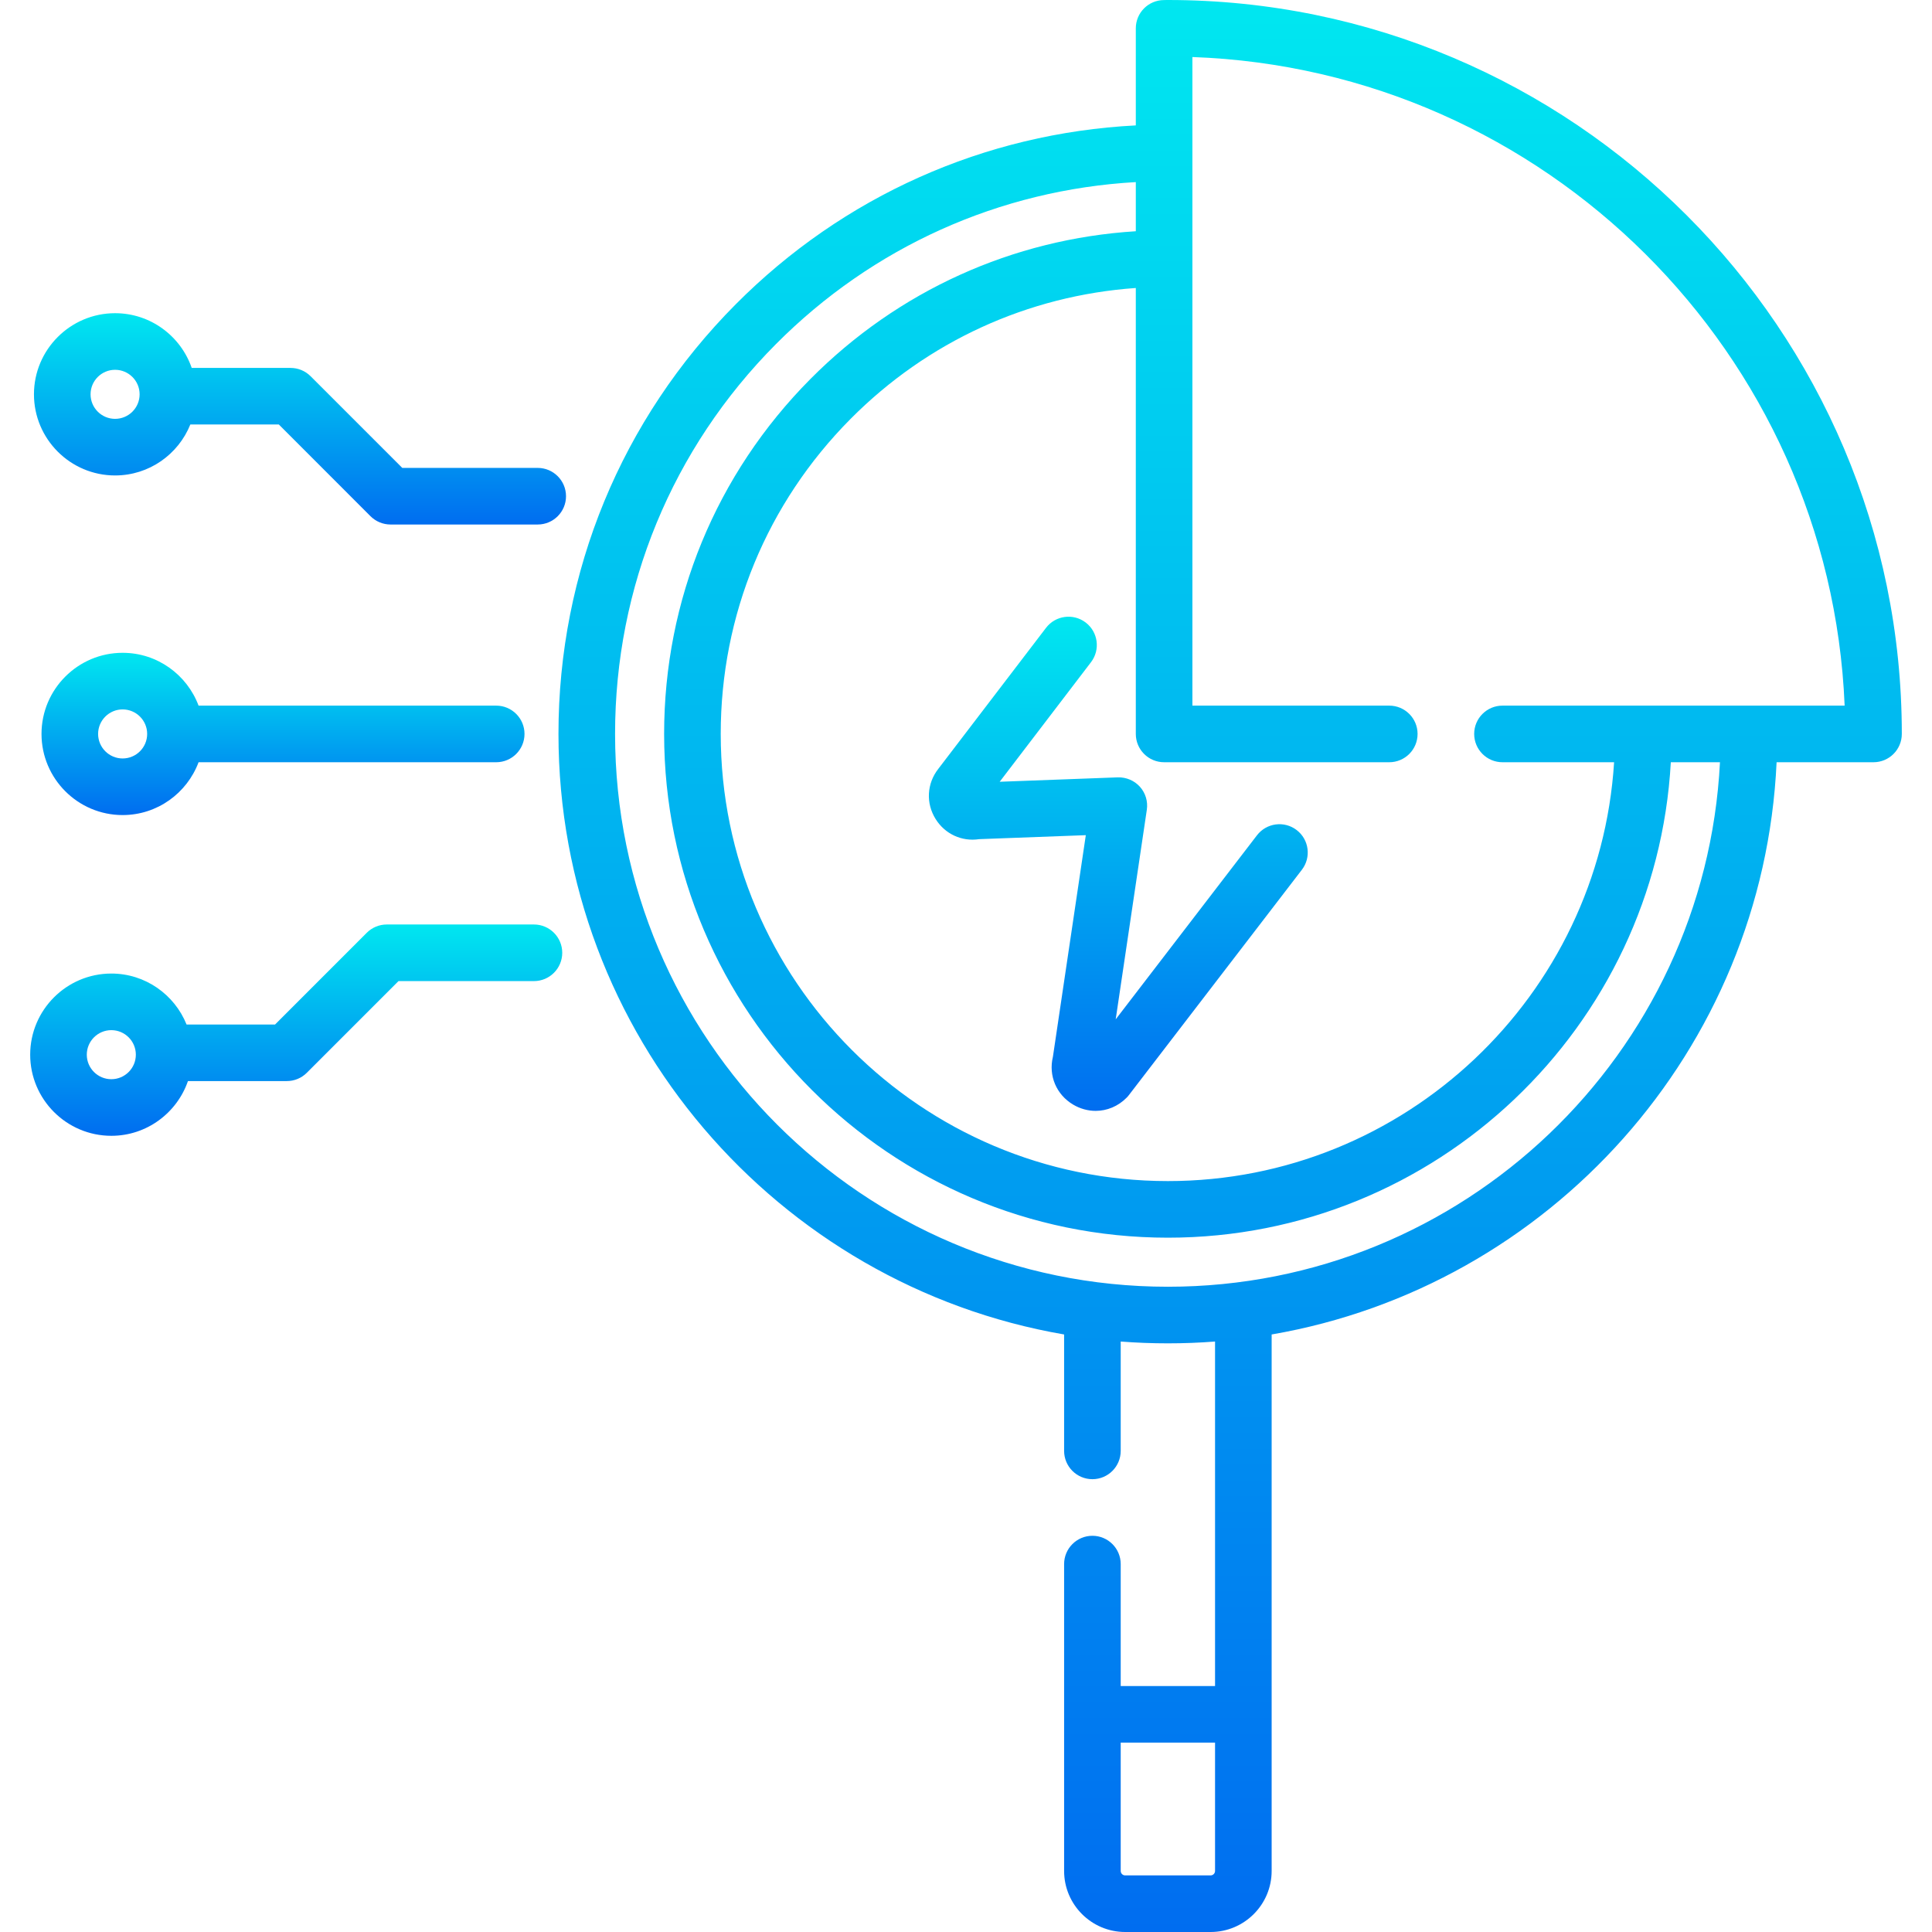 <svg width="64" height="64" viewBox="0 0 64 64" fill="none" xmlns="http://www.w3.org/2000/svg">
<g id="Capa_1">
<g id="Group">
<g id="Group_2">
<path id="Vector" d="M38.688 0C38.659 0 38.63 0.001 38.602 0.001L38.557 0.002C38.041 0.005 37.625 0.423 37.625 0.939V4.154C32.611 4.413 27.934 6.497 24.37 10.082C20.585 13.889 18.5 18.943 18.5 24.312C18.5 34.272 25.75 42.569 35.25 44.206V48.062C35.25 48.58 35.67 49 36.188 49C36.705 49 37.125 48.58 37.125 48.062V44.44C37.641 44.48 38.162 44.5 38.688 44.5C39.213 44.5 39.734 44.48 40.25 44.44V55.852H37.125V51.812C37.125 51.295 36.705 50.875 36.188 50.875C35.67 50.875 35.25 51.295 35.25 51.812V61.977C35.25 63.093 36.157 64 37.273 64H40.102C41.218 64 42.125 63.093 42.125 61.977V44.206C51.325 42.621 58.414 34.789 58.852 25.25H62.062C62.58 25.25 63 24.83 63 24.312C63 10.906 52.093 0 38.688 0ZM40.25 61.977C40.25 62.059 40.184 62.125 40.102 62.125H37.273C37.191 62.125 37.125 62.059 37.125 61.977V57.726H40.25V61.977ZM38.688 42.625C28.59 42.625 20.375 34.41 20.375 24.312C20.375 19.442 22.266 14.857 25.7 11.403C28.909 8.175 33.114 6.288 37.625 6.032V7.66C33.546 7.915 29.747 9.633 26.844 12.557C23.721 15.703 22 19.878 22 24.312C22 33.514 29.486 41 38.688 41C47.574 41 54.86 34.017 55.348 25.25H56.976C56.487 34.914 48.471 42.625 38.688 42.625ZM49.771 23.375C49.254 23.375 48.834 23.795 48.834 24.312C48.834 24.83 49.254 25.25 49.771 25.25H53.469C52.984 32.982 46.54 39.125 38.687 39.125C30.52 39.125 23.875 32.48 23.875 24.312C23.875 20.377 25.402 16.671 28.175 13.878C30.723 11.311 34.05 9.792 37.625 9.54V24.312C37.625 24.83 38.045 25.25 38.562 25.25H46.021C46.539 25.25 46.959 24.83 46.959 24.312C46.959 23.795 46.539 23.375 46.021 23.375H39.5V1.889C51.186 2.307 60.623 11.705 61.106 23.375H49.771Z" fill="url(#paint0_linear_81_707)"/>
</g>
</g>
<g id="Group_3">
<g id="Group_4">
<path id="Vector_2" d="M42.954 27.497C42.543 27.181 41.955 27.259 41.639 27.67L36.959 33.767L37.99 26.825C38.031 26.549 37.947 26.27 37.761 26.062C37.575 25.855 37.304 25.743 37.028 25.751L33.116 25.897L36.141 21.936C36.455 21.525 36.377 20.936 35.965 20.622C35.554 20.308 34.965 20.386 34.651 20.798L31.082 25.47C30.701 25.957 30.666 26.608 30.994 27.132C31.305 27.63 31.862 27.885 32.435 27.798L35.969 27.666L34.879 35.008C34.728 35.632 34.991 36.26 35.55 36.592C35.785 36.731 36.042 36.799 36.295 36.799C36.669 36.799 37.037 36.65 37.321 36.362C37.349 36.335 37.374 36.306 37.397 36.275L43.127 28.811C43.442 28.401 43.365 27.812 42.954 27.497Z" fill="url(#paint1_linear_81_707)"/>
</g>
</g>
<g id="Group_5">
<g id="Group_6">
<path id="Vector_3" d="M17.688 30.625H12.812C12.564 30.625 12.325 30.724 12.15 30.899L9.112 33.938H6.18C5.782 32.95 4.816 32.25 3.688 32.25C2.206 32.25 1 33.456 1 34.938C1 36.419 2.206 37.625 3.688 37.625C4.863 37.625 5.862 36.865 6.226 35.812H9.5C9.749 35.812 9.987 35.714 10.163 35.538L13.201 32.5H17.688C18.205 32.5 18.625 32.08 18.625 31.562C18.625 31.045 18.205 30.625 17.688 30.625ZM3.688 35.75C3.24 35.75 2.875 35.386 2.875 34.938C2.875 34.489 3.24 34.125 3.688 34.125C4.136 34.125 4.5 34.489 4.5 34.938C4.5 35.386 4.136 35.75 3.688 35.75Z" fill="url(#paint2_linear_81_707)"/>
</g>
</g>
<g id="Group_7">
<g id="Group_8">
<path id="Vector_4" d="M16.438 23.375H6.578C6.196 22.355 5.214 21.625 4.062 21.625C2.581 21.625 1.375 22.831 1.375 24.312C1.375 25.794 2.581 27 4.062 27C5.214 27 6.196 26.27 6.578 25.25H16.438C16.955 25.25 17.375 24.83 17.375 24.312C17.375 23.795 16.955 23.375 16.438 23.375ZM4.062 25.125C3.615 25.125 3.25 24.761 3.25 24.312C3.25 23.864 3.615 23.5 4.062 23.5C4.511 23.5 4.875 23.864 4.875 24.312C4.875 24.761 4.511 25.125 4.062 25.125Z" fill="url(#paint3_linear_81_707)"/>
</g>
</g>
<g id="Group_9">
<g id="Group_10">
<path id="Vector_5" d="M17.812 15.5H13.326L10.288 12.462C10.112 12.286 9.874 12.188 9.625 12.188H6.351C5.987 11.134 4.988 10.375 3.812 10.375C2.331 10.375 1.125 11.581 1.125 13.062C1.125 14.544 2.331 15.75 3.812 15.75C4.941 15.75 5.907 15.05 6.305 14.062H9.237L12.274 17.101C12.45 17.276 12.689 17.375 12.937 17.375H17.812C18.33 17.375 18.75 16.955 18.75 16.438C18.75 15.92 18.33 15.5 17.812 15.5ZM3.812 13.875C3.365 13.875 3 13.511 3 13.062C3 12.614 3.365 12.25 3.812 12.25C4.261 12.25 4.625 12.614 4.625 13.062C4.625 13.511 4.261 13.875 3.812 13.875Z" fill="url(#paint4_linear_81_707)"/>
</g>
</g>
</g>
<defs>
<linearGradient id="paint0_linear_81_707" x1="40.75" y1="0" x2="40.75" y2="64" gradientUnits="userSpaceOnUse">
<stop stop-color="#00E7F0"/>
<stop offset="1" stop-color="#006DF0"/>
</linearGradient>
<linearGradient id="paint1_linear_81_707" x1="37.045" y1="20.43" x2="37.045" y2="36.799" gradientUnits="userSpaceOnUse">
<stop stop-color="#00E7F0"/>
<stop offset="1" stop-color="#006DF0"/>
</linearGradient>
<linearGradient id="paint2_linear_81_707" x1="9.812" y1="30.625" x2="9.812" y2="37.625" gradientUnits="userSpaceOnUse">
<stop stop-color="#00E7F0"/>
<stop offset="1" stop-color="#006DF0"/>
</linearGradient>
<linearGradient id="paint3_linear_81_707" x1="9.375" y1="21.625" x2="9.375" y2="27" gradientUnits="userSpaceOnUse">
<stop stop-color="#00E7F0"/>
<stop offset="1" stop-color="#006DF0"/>
</linearGradient>
<linearGradient id="paint4_linear_81_707" x1="9.937" y1="10.375" x2="9.937" y2="17.375" gradientUnits="userSpaceOnUse">
<stop stop-color="#00E7F0"/>
<stop offset="1" stop-color="#006DF0"/>
</linearGradient>
</defs>
</svg>
